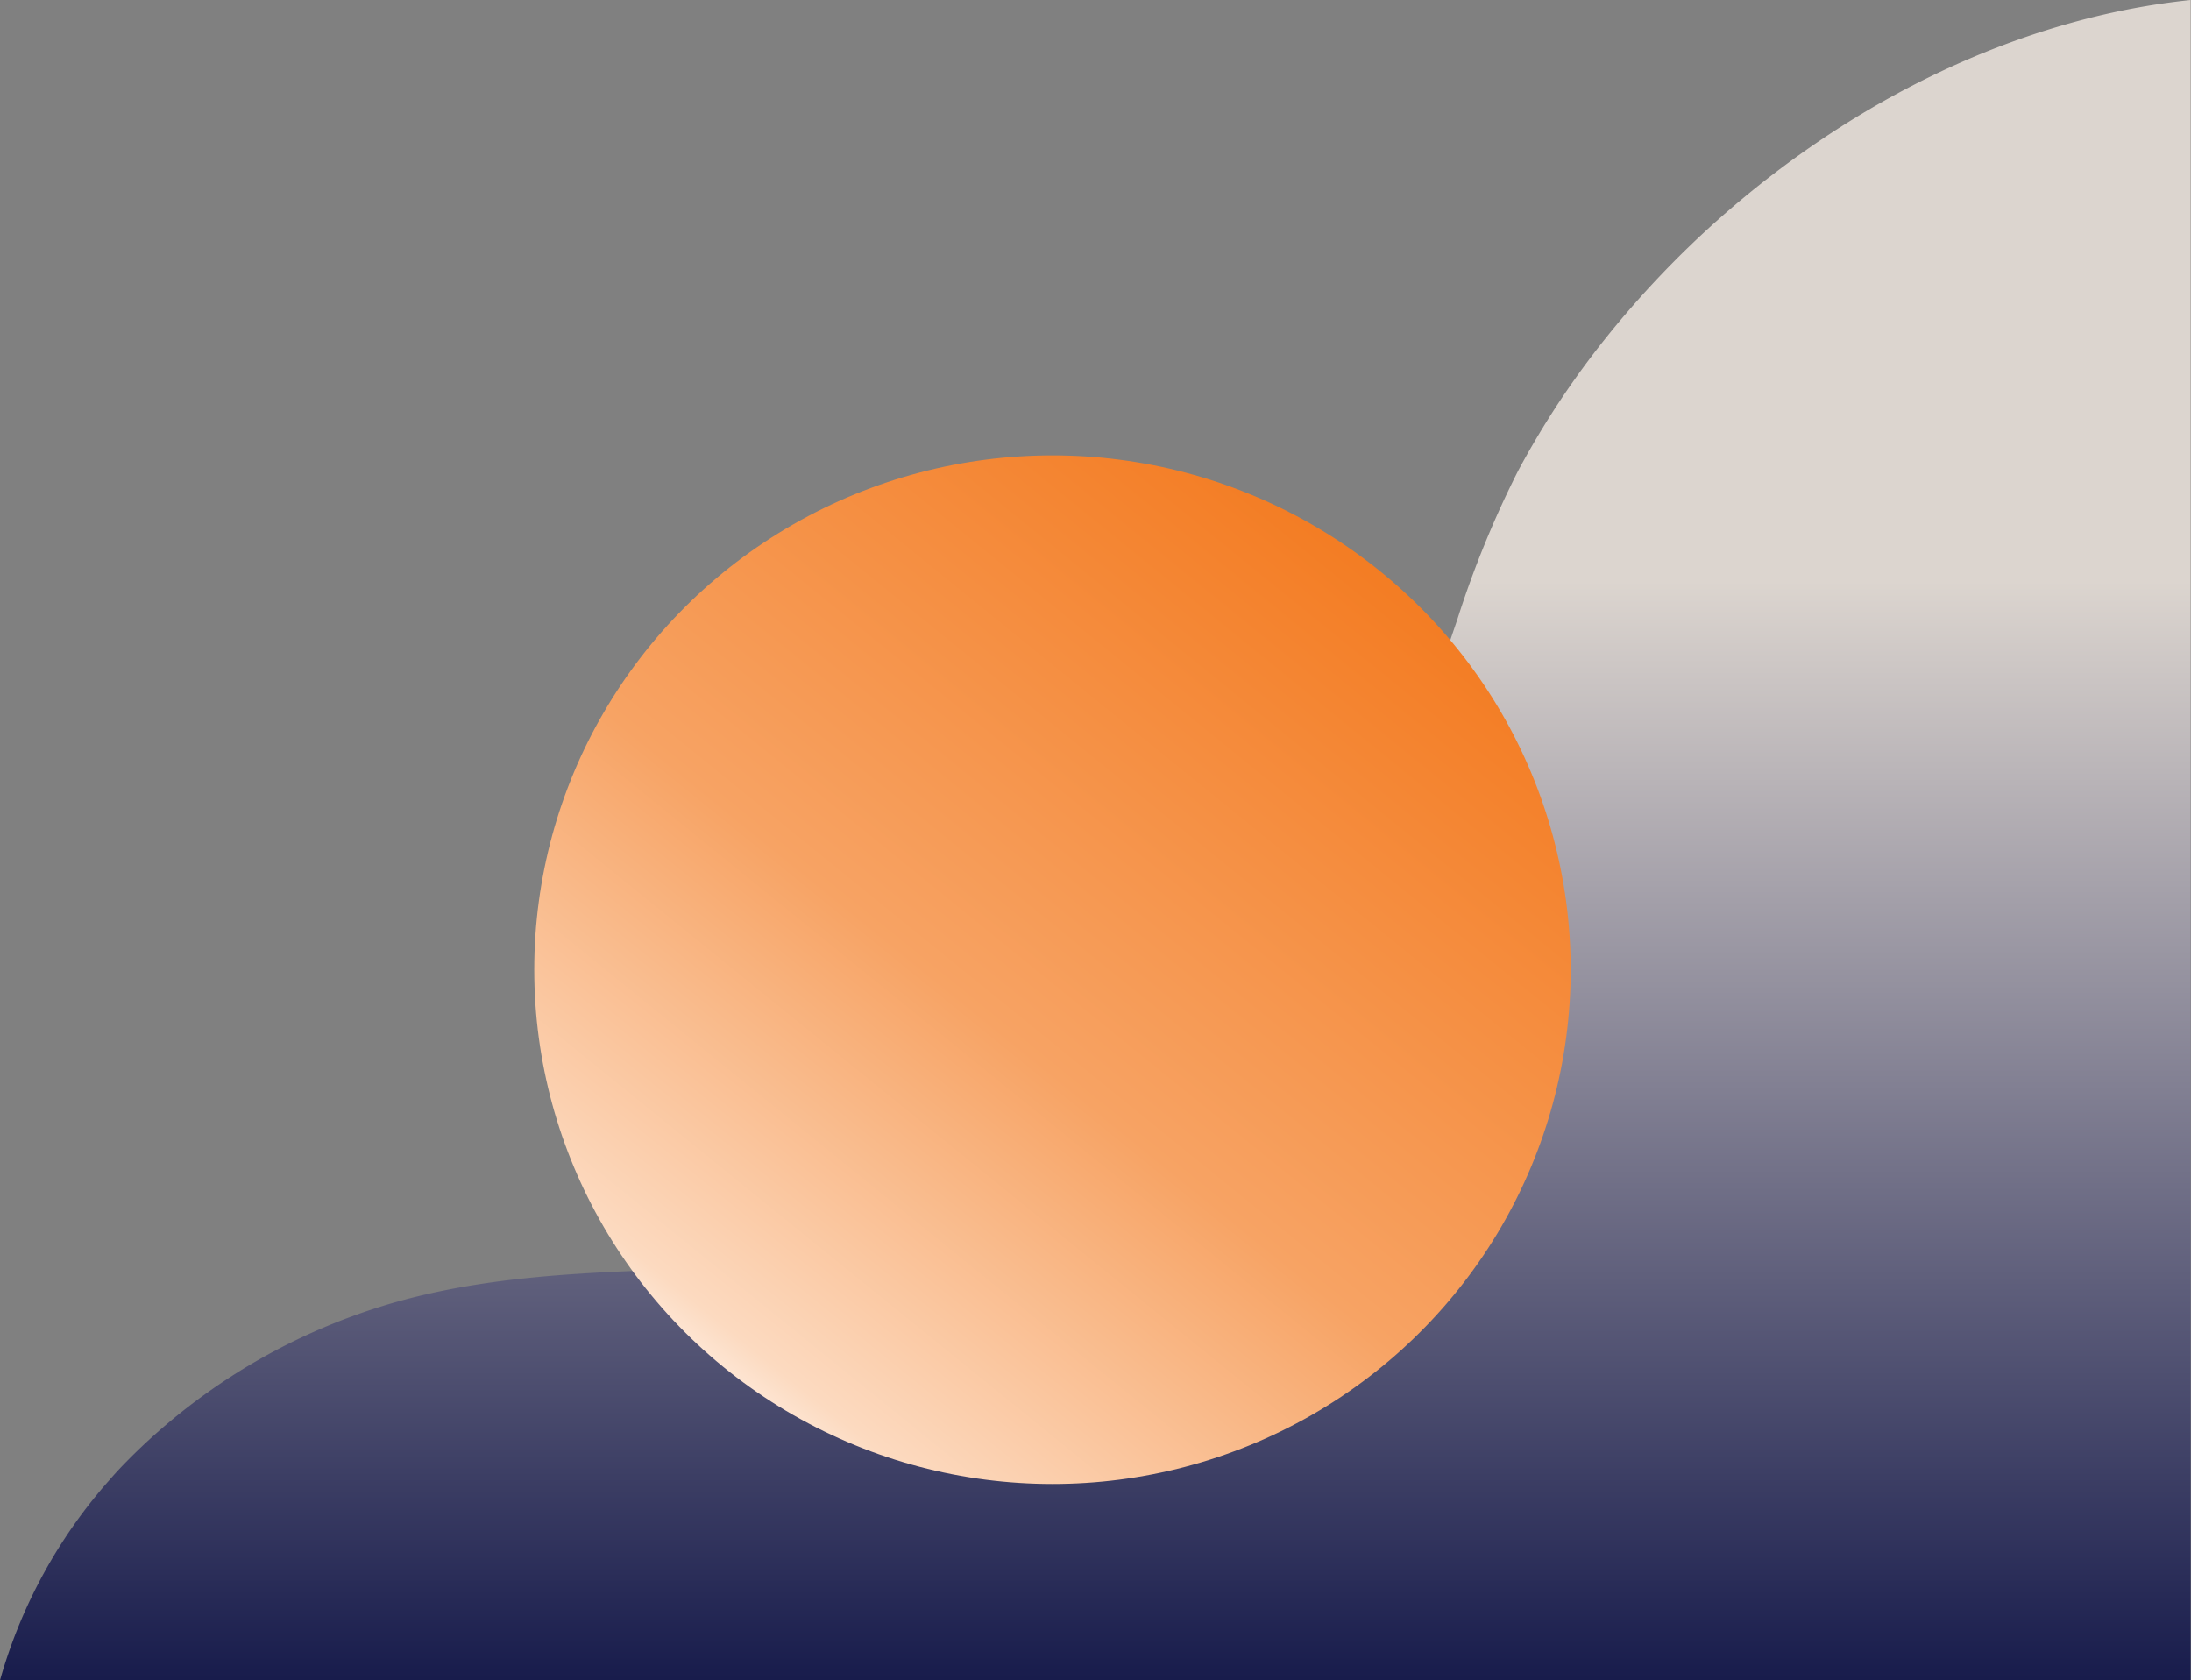 <svg id="Layer_1" data-name="Layer 1" xmlns="http://www.w3.org/2000/svg" xmlns:xlink="http://www.w3.org/1999/xlink" viewBox="0 0 279.04 214"><rect x="0" y="0" width="279.04" height="214" fill="#808080" stroke="none"/><defs><style>.cls-1{fill:url(#linear-gradient);}.cls-2{fill:url(#linear-gradient-2);}</style><linearGradient id="linear-gradient" x1="391.96" y1="230.58" x2="391.96" y2="229.93" gradientTransform="matrix(279.04, 0, 0, -214, -109232.13, 49418.13)" gradientUnits="userSpaceOnUse"><stop offset="0" stop-color="#dcd5cf"/><stop offset="1" stop-color="#181c4c"/></linearGradient><linearGradient id="linear-gradient-2" x1="390.59" y1="229.52" x2="389.88" y2="228.66" gradientTransform="matrix(132, 0, 0, -131, -51378.76, 30136.69)" gradientUnits="userSpaceOnUse"><stop offset="0" stop-color="#f37a1f"/><stop offset="0.55" stop-color="#f7a364"/><stop offset="0.9" stop-color="#fcdac0"/><stop offset="1" stop-color="#fff"/></linearGradient></defs><title>for_title_colum_lower_part</title><g id="Group_566" data-name="Group 566"><g id="Group_415" data-name="Group 415"><g id="Group_393" data-name="Group 393"><path id="Path_216" data-name="Path 216" class="cls-1" d="M235.49,15.49A123.38,123.38,0,0,0,204.6,42.94a110.09,110.09,0,0,0-11.31,17.13,128.19,128.19,0,0,0-7.7,18.86c-4.77,14-9.56,28.15-16.81,41.06-7,12.5-16.53,23.37-28.88,30.6-14.71,8.62-32,10.25-48.59,10.89-15.52.6-31.17.61-46,6a77.81,77.81,0,0,0-29.68,19.16l-.05.05c-.57.6-1.13,1.21-1.67,1.84l0,0c-.56.63-1.1,1.26-1.63,1.91A65.11,65.11,0,0,0,0,214H279V0C263.7,1.58,248.65,7.28,235.49,15.49Z"/></g></g><g id="Group_474" data-name="Group 474"><g id="Group_393-2" data-name="Group 393-2"><ellipse id="Ellipse_16" data-name="Ellipse 16" class="cls-2" cx="134.04" cy="123.5" rx="66" ry="65.5"/></g></g></g></svg>